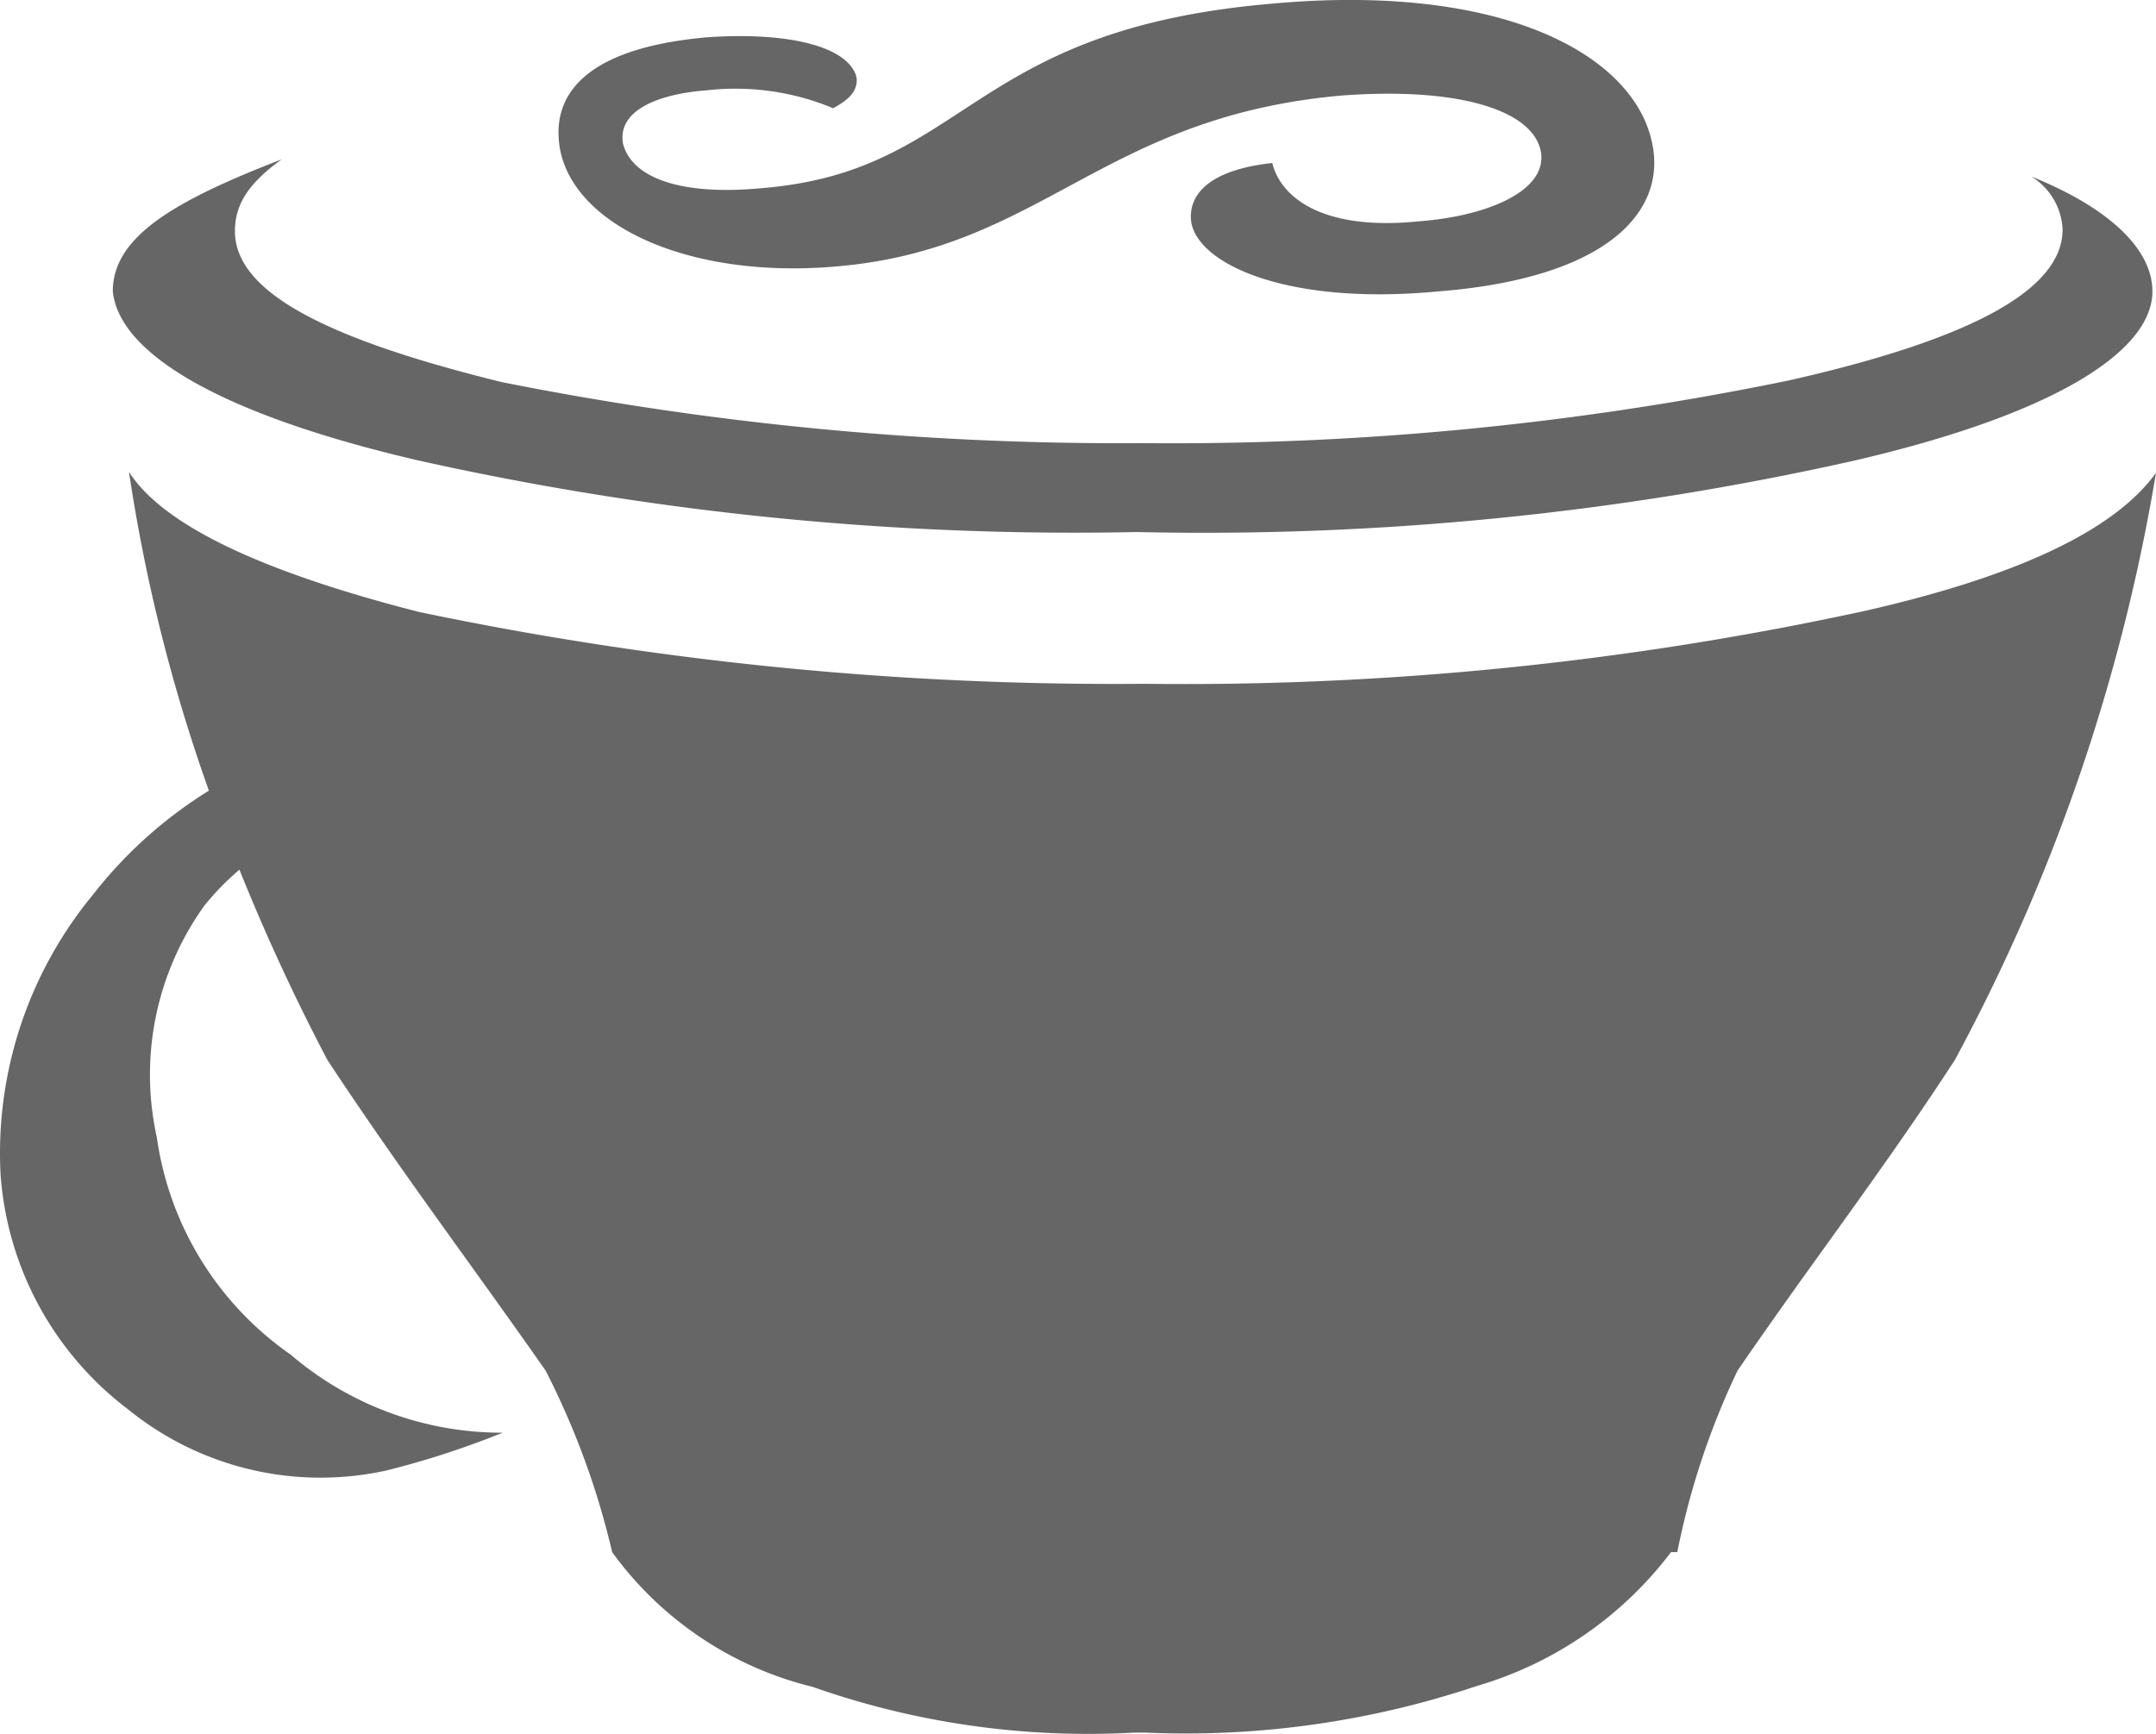 <svg xmlns="http://www.w3.org/2000/svg" width="24.006" height="19.31" viewBox="0 0 24.006 19.31" fill="#666666">
  <path id="Icon_simple-coffeescript" data-name="Icon simple-coffeescript" d="M4.64,7.47a33.553,33.553,0,0,0,8.01.8,33.093,33.093,0,0,0,8.01-.8c2.23-.52,3.3-1.22,3.3-1.88,0-.47-.48-.93-1.35-1.28a.73.73,0,0,1,.35.59c0,.67-1.01,1.22-3.04,1.68a34.021,34.021,0,0,1-7.2.7A35.158,35.158,0,0,1,5.58,6.6c-1.95-.48-2.97-1-2.97-1.68,0-.28.13-.52.52-.8-1.22.47-1.88.87-1.88,1.47.07.68,1.16,1.36,3.39,1.88ZM9.33,5.31c2.27-.2,2.93-1.66,5.59-1.9,1.31-.1,2.14.16,2.23.62.08.43-.57.72-1.36.78-1.09.11-1.54-.28-1.63-.65-.81.09-.94.43-.9.67.09.46,1.07.92,2.75.76,1.9-.15,2.54-.9,2.38-1.65-.2-.98-1.66-1.8-4.28-1.55-3.36.3-3.34,1.86-5.63,2.05-.94.09-1.46-.13-1.55-.5-.06-.37.4-.55.94-.59a2.826,2.826,0,0,1,1.4.2c.21-.11.28-.22.26-.35-.1-.35-.79-.5-1.66-.44-1.7.15-1.7.91-1.64,1.25.17.87,1.48,1.45,3.1,1.3ZM20.75,9.15a35.692,35.692,0,0,1-8.01.81,37.761,37.761,0,0,1-8.08-.8C2.78,8.68,1.78,8.15,1.43,7.6a18.826,18.826,0,0,0,.89,3.55,4.917,4.917,0,0,0-1.3,1.17A4.52,4.52,0,0,0,0,15.42a3.6,3.6,0,0,0,1.42,2.62,3.4,3.4,0,0,0,2.88.68,9.676,9.676,0,0,0,1.29-.42,3.614,3.614,0,0,1-2.36-.87,3.55,3.55,0,0,1-1.49-2.42,3.227,3.227,0,0,1,.53-2.58,2.957,2.957,0,0,1,.39-.4,22.844,22.844,0,0,0,.98,2.12c.81,1.23,1.62,2.3,2.43,3.46a8.844,8.844,0,0,1,.74,2.02,3.9,3.9,0,0,0,2.23,1.5,9.235,9.235,0,0,0,3.58.51h.13a10.2,10.2,0,0,0,3.69-.52,4.18,4.18,0,0,0,2.16-1.49h.07a8.549,8.549,0,0,1,.67-2.02c.8-1.17,1.62-2.23,2.42-3.46A21,21,0,0,0,24,7.61C23.57,8.21,22.56,8.74,20.75,9.15Z" transform="translate(0.006 -2.345)"/>
</svg>
